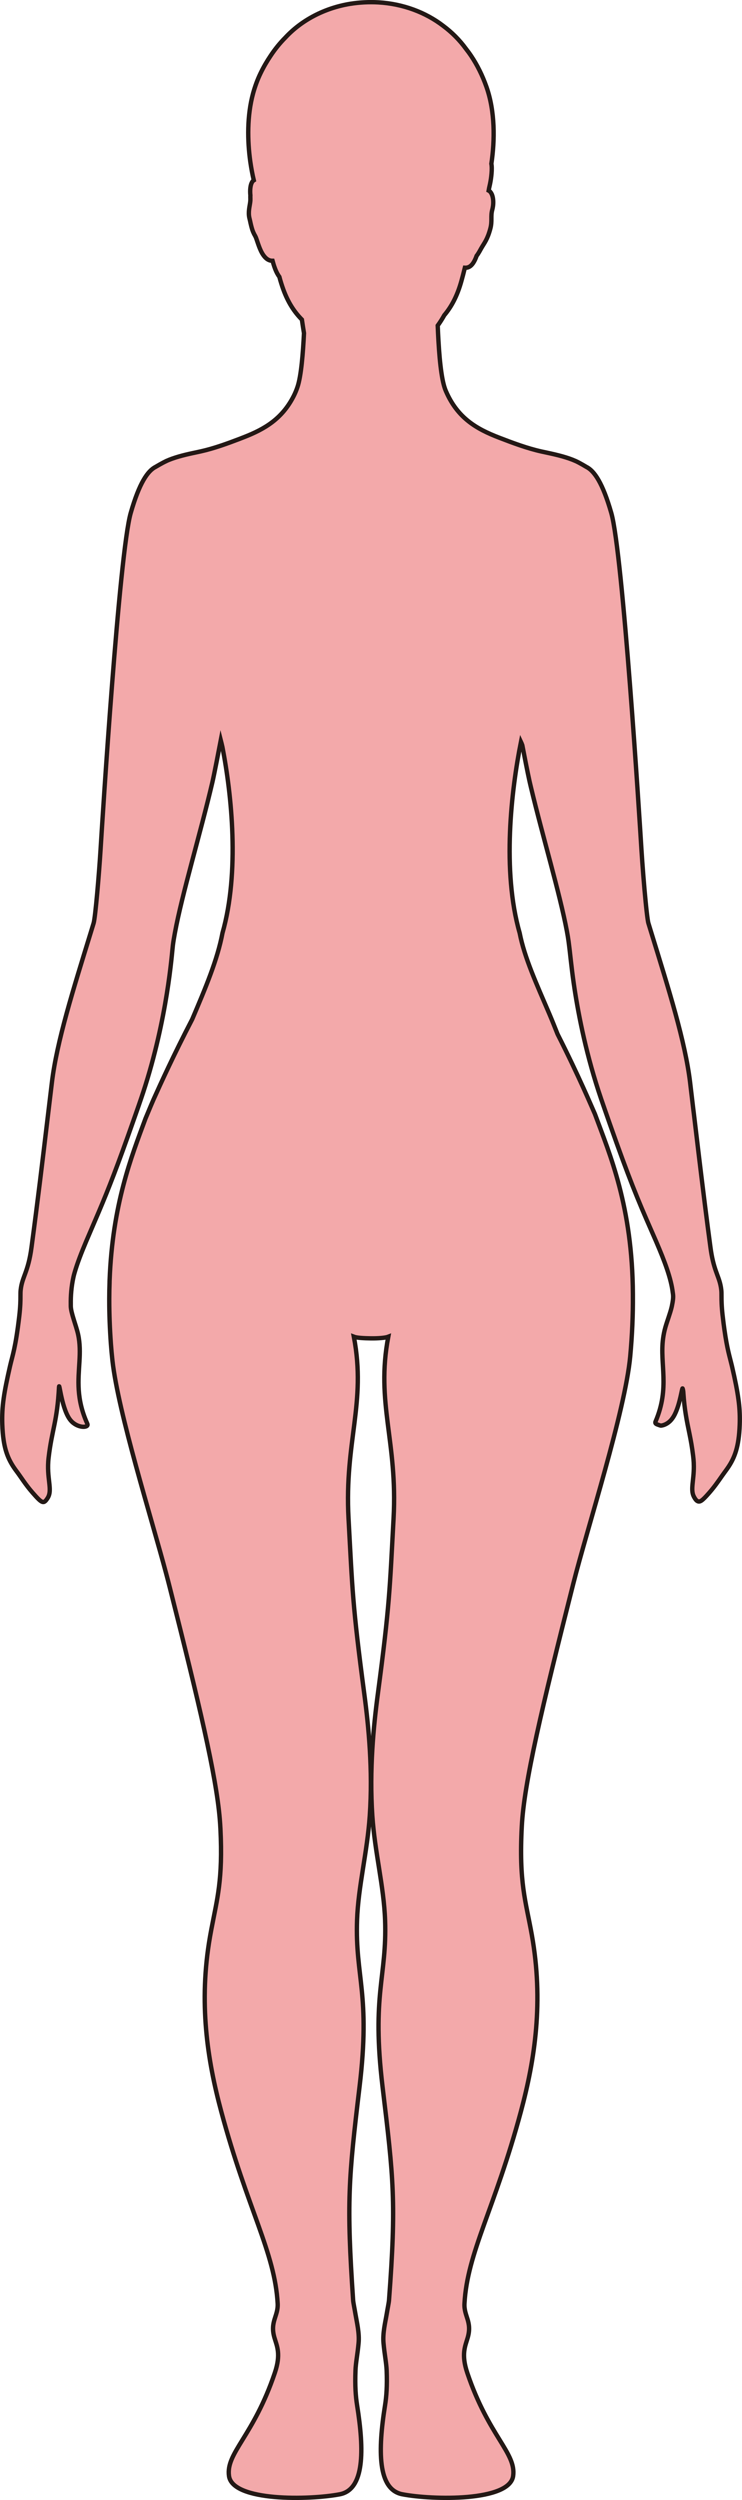 <?xml version="1.0" encoding="UTF-8"?>
<svg id="_레이어_2" data-name="레이어 2" xmlns="http://www.w3.org/2000/svg" viewBox="0 0 169.72 571.63">
  <defs>
    <style>
      .cls-1 {
        fill: #f3a9aa;
        stroke: #231815;
        stroke-miterlimit: 10;
      }
    </style>
  </defs>
  <g id="_레이어_1-2" data-name="레이어 1">
    <path class="cls-1" d="m38,105.44c-.9.41-2.39,1.3-2.39,1.3h0c-1.83.92-3.74,3.68-5.71,10.55-2.64,9.22-6.49,70.31-6.9,76.98-.33,5.34-1.18,15.48-1.59,16.82-.23.74-.45,1.48-.68,2.22-3.99,12.98-7.73,24.8-8.86,34.19-.31,2.62-.6,5.04-.88,7.33-1.36,11.36-2.32,19.45-3.78,30.34-.76,5.74-2.14,6.7-2.48,9.76-.05.43-.05.87-.05,1.43,0,.97-.01,2.29-.27,4.56-.87,7.4-1.53,8.87-2.13,11.5-1.36,5.98-1.89,9.11-1.76,13.22.05,1.38.15,2.58.31,3.65.47,3.14,1.45,5.09,2.93,7.07,1.03,1.36,2.04,3.05,3.64,4.88,2.26,2.59,2.58,2.72,3.51,1.26,1.2-1.91-.34-4.5.21-9.21.76-6.46,1.98-8.28,2.38-16.17.06-1.2.65,5.27,2.65,7.64,1.56,1.86,4.19,1.75,3.84.84-.02-.06-.04-.13-.07-.19-1.25-2.8-1.75-5.28-1.91-7.58-.31-4.61.79-8.48-.15-12.75-.43-1.96-1.65-4.89-1.67-6.44,0-.15,0-.3,0-.44-.03-1.86.13-4.04.61-6.2.05-.22.1-.44.16-.65.03-.13.07-.26.11-.39.62-2.15,1.55-4.53,2.66-7.17.99-2.32,1.92-4.48,2.88-6.73,2.32-5.47,4.33-10.66,7.8-20.53.42-1.19.87-2.46,1.35-3.85.34-.97.66-1.94.99-2.92,5.59-17.06,6.56-31.78,6.79-33.6.11-.87.27-1.82.46-2.83,1.63-8.91,5.84-22.76,8.58-34.48.43-1.85,1.48-7.31,1.92-9.6.13.51.25,1.03.37,1.54,2.13,10.95,3.97,28.64.02,42.53,0,0,0,0,0,0-1.16,6.15-3.88,12.57-6.93,19.74-4.31,8.3-7.24,14.78-8.76,18.15-.05.11-.1.22-.13.29-.84,1.93-1.4,3.35-1.74,4.13-.06.14-.11.25-.11.28-3.12,8.46-7.5,19.45-8.15,36.84,0,.1,0,.19-.01.29,0,.04,0,.11,0,.15-.04,1.21-.07,2.46-.07,3.73,0,.1,0,.19,0,.28,0,.01,0,.14,0,.15,0,3.09.12,6.36.37,9.85.09,1.25.21,2.56.36,3.91,1.37,12.09,8.85,35.73,12.32,48.81.28,1.05.54,2.05.78,3,6.68,26.43,10.6,42.91,11.45,53,.07.78.11,1.53.15,2.24.57,11.68-.75,15.97-2.05,22.83-.11.6-.23,1.22-.34,1.86-2.61,15.02-.63,28.04,2.58,39.96,5.98,22.28,12.26,32.19,12.9,43.89.15,2.91-1.82,4.13-.73,7.83.57,1.92,1.52,3.76.07,8.04-4.88,14.48-11.22,18.28-10.47,23.57.83,5.86,18.44,5.49,25.34,4.17,5.67-1.09,5.6-10.06,3.96-20.34-.33-2.08-.5-4.4-.37-7.96.06-1.75.49-3.8.71-6.28.21-2.28-.39-4.69-.71-6.59-.24-1.45-.5-2.61-.54-3.22-1.52-22.38-1.05-27.75,1.47-48.79,2.55-21.26-1.02-25.08-.57-38.08.26-7.71,2.35-15.58,2.91-23.92.71-10.47-.26-20.35-1.25-27.79-2.74-20.58-2.72-23.9-3.61-40.16-.95-17.66,4.11-26.31,1.22-41.54.67.26,2.31.35,3.93.37s3.27-.11,3.94-.37c-2.89,15.23,2.17,23.88,1.21,41.54-.88,16.26-.87,19.58-3.6,40.16-.99,7.44-1.96,17.32-1.26,27.79.56,8.34,2.65,16.21,2.92,23.92.45,13-3.12,16.82-.58,38.08,2.53,21.04,3.16,26.42,1.48,48.79-.05.61-.3,1.77-.54,3.22-.32,1.9-.93,4.31-.72,6.59.22,2.48.65,4.53.72,6.28.13,3.56-.04,5.88-.37,7.96-1.64,10.28-1.72,19.25,3.96,20.34,6.89,1.32,24.51,1.69,25.34-4.17.75-5.29-5.6-9.09-10.48-23.57-1.44-4.28-.48-6.12.08-8.04,1.08-3.7-.89-4.92-.73-7.83.64-11.7,6.91-21.61,12.9-43.89,3.24-12.05,5.22-25.21,2.5-40.42-1.4-7.83-2.97-11.87-2.29-24.79.52-10.01,4.58-27.04,11.76-55.43,3.22-12.77,11.87-39.5,13.04-52.02.46-5,.64-9.58.61-13.82v-.15c0-.1,0-.19,0-.29-.1-20.02-5.3-32-8.65-41.08,0-.02-.05-.14-.12-.29-.64-1.41-3.48-8.24-8.46-18.08-.59-1.48-1.2-3.03-1.88-4.62-2.95-6.9-5.68-12.83-6.79-18.51,0,0,0,0,0,0-4.08-14.26-1.9-32.65.3-43.68.09.19.19.45.31.77.47,2.43,1.22,6.3,1.61,8.04.01.06.03.13.04.19,0,.03.01.06.02.09.07.31.14.61.21.9.03.14.07.29.1.42,2.69,11.27,6.59,24.23,8.21,32.84.16.84.29,1.63.39,2.36.02.17.05.41.09.7,0,.07.02.15.03.23.09.7.19,1.57.3,2.58.03.28.07.61.11.98.16,1.39.37,3.19.68,5.32.02.17.05.35.08.52.02.12.04.24.05.36.99,6.49,2.78,15.59,6.11,25.34.33.98.67,1.93.98,2.84.35,1,.68,1.95,1,2.86,4.35,12.35,6.36,17.25,9.56,24.52.34.78.68,1.55,1.01,2.31,2.02,4.68,3.46,8.56,3.84,11.8.02.14.05.3.06.45.07.66-.05,1.51-.24,2.41-.02.11-.04.23-.07.34,0,.03-.01.06-.02.09-.34,1.42-1.02,3.17-1.42,4.57-.26.9-.43,1.79-.54,2.63-.77,5.86,1.59,11.18-1.71,18.92-.25.6.39.67,1.07.93.05.02.12.02.2.02.5-.05,1.26-.32,1.92-.92.45-.4.86-.96,1.2-1.64,1.23-2.46,1.67-6.2,1.79-5.93.08.2.13.46.17.87,0,.03,0,.05,0,.09.14,2.01.33,3.59.56,4.99.51,3.22,1.19,5.43,1.68,9.45.07.54.11,1.06.14,1.57.01.29.02.57.02.84.02,3.26-.81,5.32,0,6.9.24.46.46.78.7.96.63.47,1.18.05,2.73-1.71.25-.28.49-.57.73-.86,1.22-1.49,2.09-2.87,2.95-4.03.2-.26.38-.53.57-.79,1.7-2.43,2.63-5.01,2.81-9.93,0-.25.02-.49.02-.73.03-1.74-.06-3.34-.3-5.09-.28-2.09-.75-4.41-1.45-7.47-.04-.17-.08-.33-.12-.5-.48-2.01-1-3.5-1.64-7.99-.13-.89-.26-1.9-.39-3.06,0-.08-.02-.15-.03-.23-.24-2.17-.25-3.44-.25-4.39,0-.56,0-1-.05-1.43-.04-.38-.1-.72-.17-1.05-.49-2.33-1.65-3.68-2.31-8.72-.43-3.21-.82-6.17-1.18-9.05-.12-.91-.23-1.82-.34-2.72-.74-5.89-1.42-11.62-2.25-18.57-.05-.42-.1-.85-.16-1.28-.17-1.45-.35-2.95-.54-4.52-.06-.5-.12-1.01-.18-1.53-1.13-9.39-4.87-21.21-8.86-34.19-.23-.74-.45-1.48-.68-2.22-.02-.07-.04-.17-.07-.29-.13-.68-.3-2.06-.48-3.79-.01-.11-.02-.22-.03-.33,0-.06-.01-.12-.02-.17-.38-3.76-.78-8.92-.99-12.23-.41-6.67-4.26-67.76-6.9-76.98-1.97-6.87-3.88-9.63-5.71-10.54h0s-1.49-.9-2.39-1.31c-1.86-.84-4.04-1.38-6.4-1.89-.49-.11-.98-.21-1.49-.32-3.2-.71-6.5-1.94-9.61-3.14-5.24-2.01-9.57-4.51-12.23-10.67-.18-.42-.35-.92-.5-1.5-.4-1.52-.7-3.73-.92-6.12-.22-2.46-.36-5.1-.45-7.36.54-.75,1.04-1.53,1.5-2.36,1.64-1.95,2.97-4.4,3.92-7.83.25-.89.52-1.92.79-3.03.29.02.55-.03.8-.12.89-.34,1.48-1.45,1.89-2.61.47-.59.81-1.3,1.08-1.76.73-1.26,1.38-1.96,2.05-4.43.49-1.81.02-2.86.46-4.39.06-.22.11-.51.16-.84.09-.7.07-1.51-.12-2.2-.05-.18-.11-.35-.18-.5,0-.02-.02-.04-.03-.05-.09-.19-.21-.36-.34-.51-.1-.1-.21-.18-.33-.24.06-.35.13-.71.22-1.08.15-.64.29-1.41.38-2.2s.15-1.68.08-2.45c-.01-.14-.04-.26-.06-.39.8-5.35.87-11.96-1.13-17.61-.94-2.66-2.13-5.02-3.49-7.05-.38-.57-.78-1.11-1.18-1.62-1.47-2.03-3.25-3.8-5.23-5.27-3.99-3.06-9.15-5.03-14.83-5.36-2.17-.12-4.33,0-6.42.33-5.98.98-11.2,3.8-14.85,7.73-1.21,1.22-2.35,2.61-3.39,4.19-.8,1.19-1.57,2.5-2.26,3.93-.71,1.46-1.28,3.02-1.73,4.65-1.39,5.12-1.3,10.81-.63,15.59.22,1.53.49,2.97.8,4.26-.11.07-.21.15-.29.26-.55.75-.6,2.12-.49,3.19-.02.33,0,.62,0,.83.04.9-.37,2.04-.35,3.29,0,.4.05.81.16,1.22.04.16.08.32.11.46.03.14.06.28.09.41,0,0,0,.01,0,.02.21.9.37,1.53.6,2.09.03.08.07.16.11.24.05.1.09.19.13.28.17.32.36.61.5,1.03.49,1.38.97,3.16,1.99,4.26.43.47.99.84,1.73.83.31,1.15.69,2.22,1.1,2.95.15.27.3.51.46.72.28,1.07.6,2.05.92,2.93,1.09,2.97,2.51,5.11,4.23,6.85.15,1.01.31,2.05.48,3.1-.22,4.5-.64,9.82-1.49,12.31-.26.77-.56,1.47-.87,2.08-2.64,5.19-6.62,7.53-11.38,9.39-.36.14-.72.28-1.08.42-2.83,1.08-5.79,2.15-8.68,2.8-.17.04-.33.07-.5.11-.34.07-.68.15-1.01.22-.14.03-.29.06-.43.09-2.24.48-4.3,1.02-6.08,1.82Z"/>
  </g>
</svg>